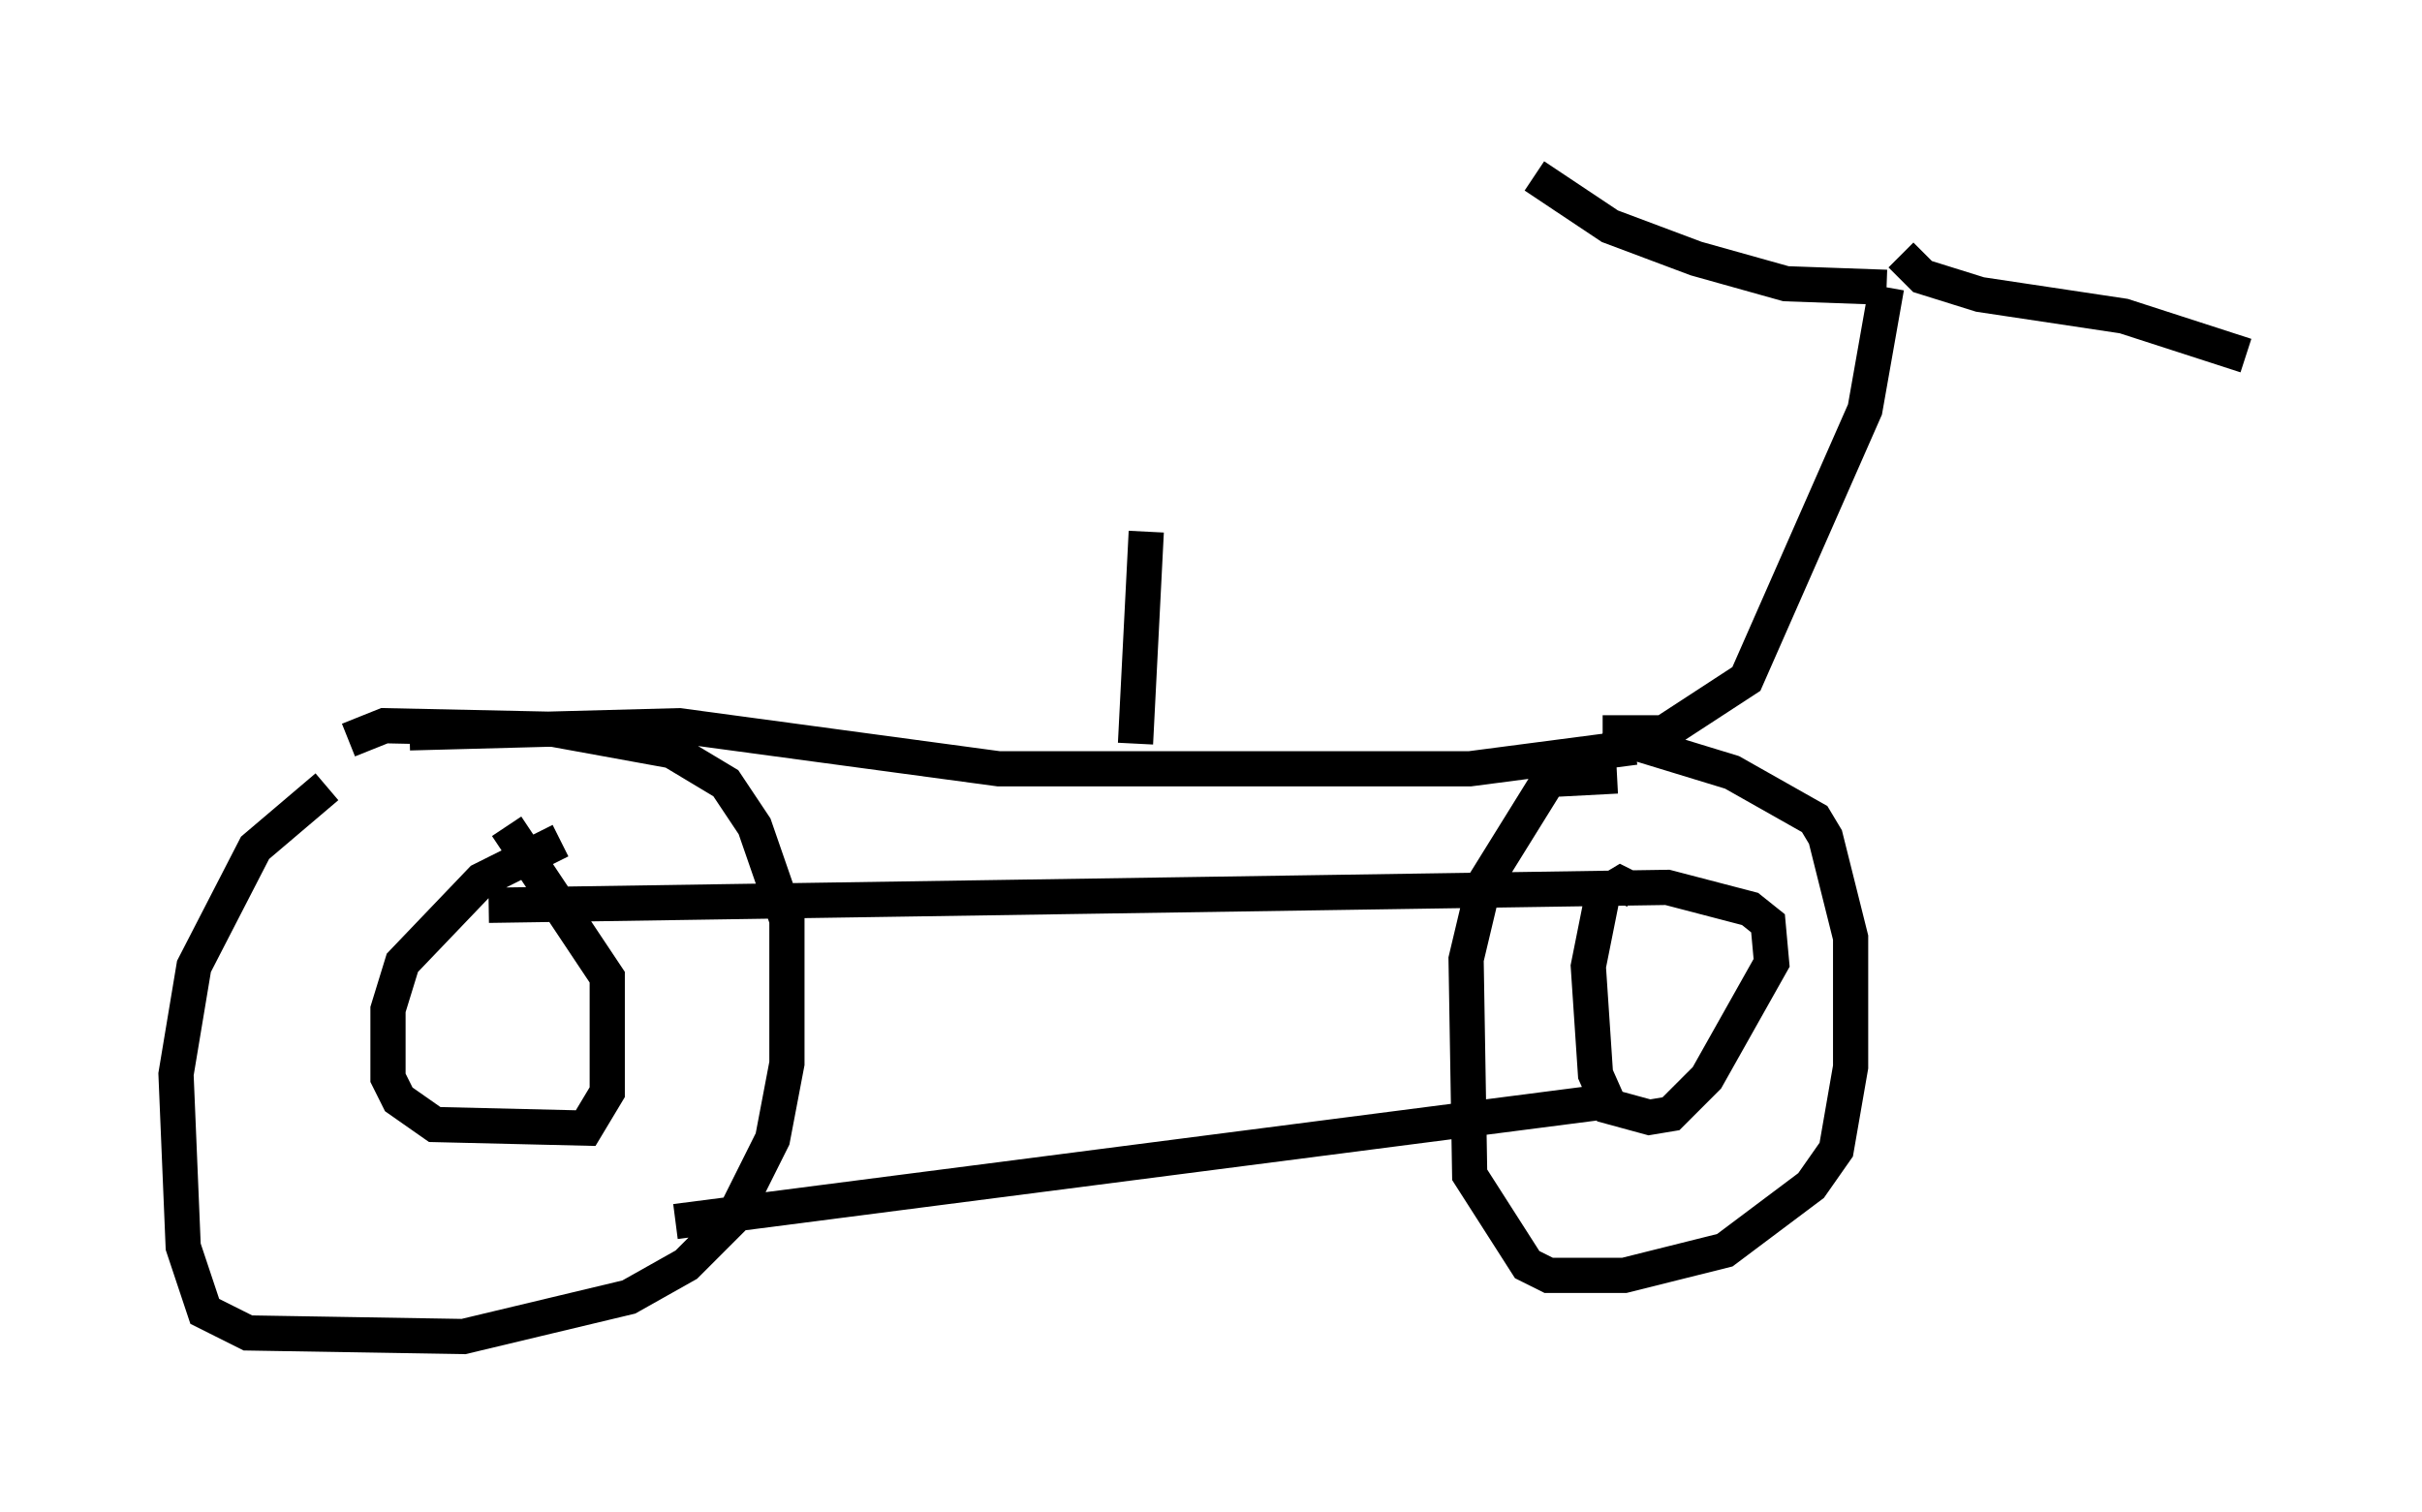 <?xml version="1.0" encoding="utf-8" ?>
<svg baseProfile="full" height="42.973" version="1.1" width="68.801" xmlns="http://www.w3.org/2000/svg" xmlns:ev="http://www.w3.org/2001/xml-events" xmlns:xlink="http://www.w3.org/1999/xlink"><defs /><rect fill="white" height="42.973" width="68.801" x="0" y="0" /><path d="M11.431, 21.231 m-2.144, 1.123 l-2.042, 1.735 -1.735, 3.369 l-0.51, 3.063 0.204, 4.9 l0.613, 1.838 1.225, 0.613 l6.125, 0.102 4.696, -1.123 l1.633, -0.919 1.327, -1.327 l1.123, -2.246 0.408, -2.144 l0.0, -4.083 -0.919, -2.654 l-0.817, -1.225 -1.531, -0.919 l-3.369, -0.613 -4.798, -0.102 l-1.021, 0.408 m1.735, -0.204 l7.656, -0.204 9.086, 1.225 l13.373, 0.0 4.696, -0.613 m-0.51, 0.817 l-1.94, 0.102 -1.838, 2.96 l-0.51, 2.144 0.102, 6.125 l1.633, 2.552 0.613, 0.306 l2.144, 0.0 2.858, -0.715 l2.45, -1.838 0.715, -1.021 l0.408, -2.348 0.0, -3.675 l-0.715, -2.858 -0.306, -0.51 l-2.348, -1.327 -3.675, -1.123 m0.0, 0.0 l1.735, 0.0 2.348, -1.531 l3.369, -7.656 0.613, -3.471 m0.0, 0.0 l-2.858, -0.102 -2.552, -0.715 l-2.45, -0.919 -2.144, -1.429 m10.413, 2.246 l0.613, 0.613 1.633, 0.51 l4.083, 0.613 3.471, 1.123 m-31.544, 11.025 l0.306, -6.023 m-16.64, 8.779 l-2.246, 1.123 -2.246, 2.348 l-0.408, 1.327 0.0, 1.94 l0.306, 0.613 1.021, 0.715 l4.288, 0.102 0.613, -1.021 l0.0, -3.267 -2.858, -4.288 m-0.51, 2.246 l33.484, -0.51 2.348, 0.613 l0.51, 0.408 0.102, 1.123 l-1.838, 3.267 -1.021, 1.021 l-0.613, 0.102 -1.123, -0.306 l-0.408, -0.919 -0.204, -3.063 l0.408, -2.042 0.51, -0.306 l0.408, 0.204 m-1.123, 6.023 l-26.134, 3.369 " fill="none" stroke="black" stroke-width="1" /></svg>